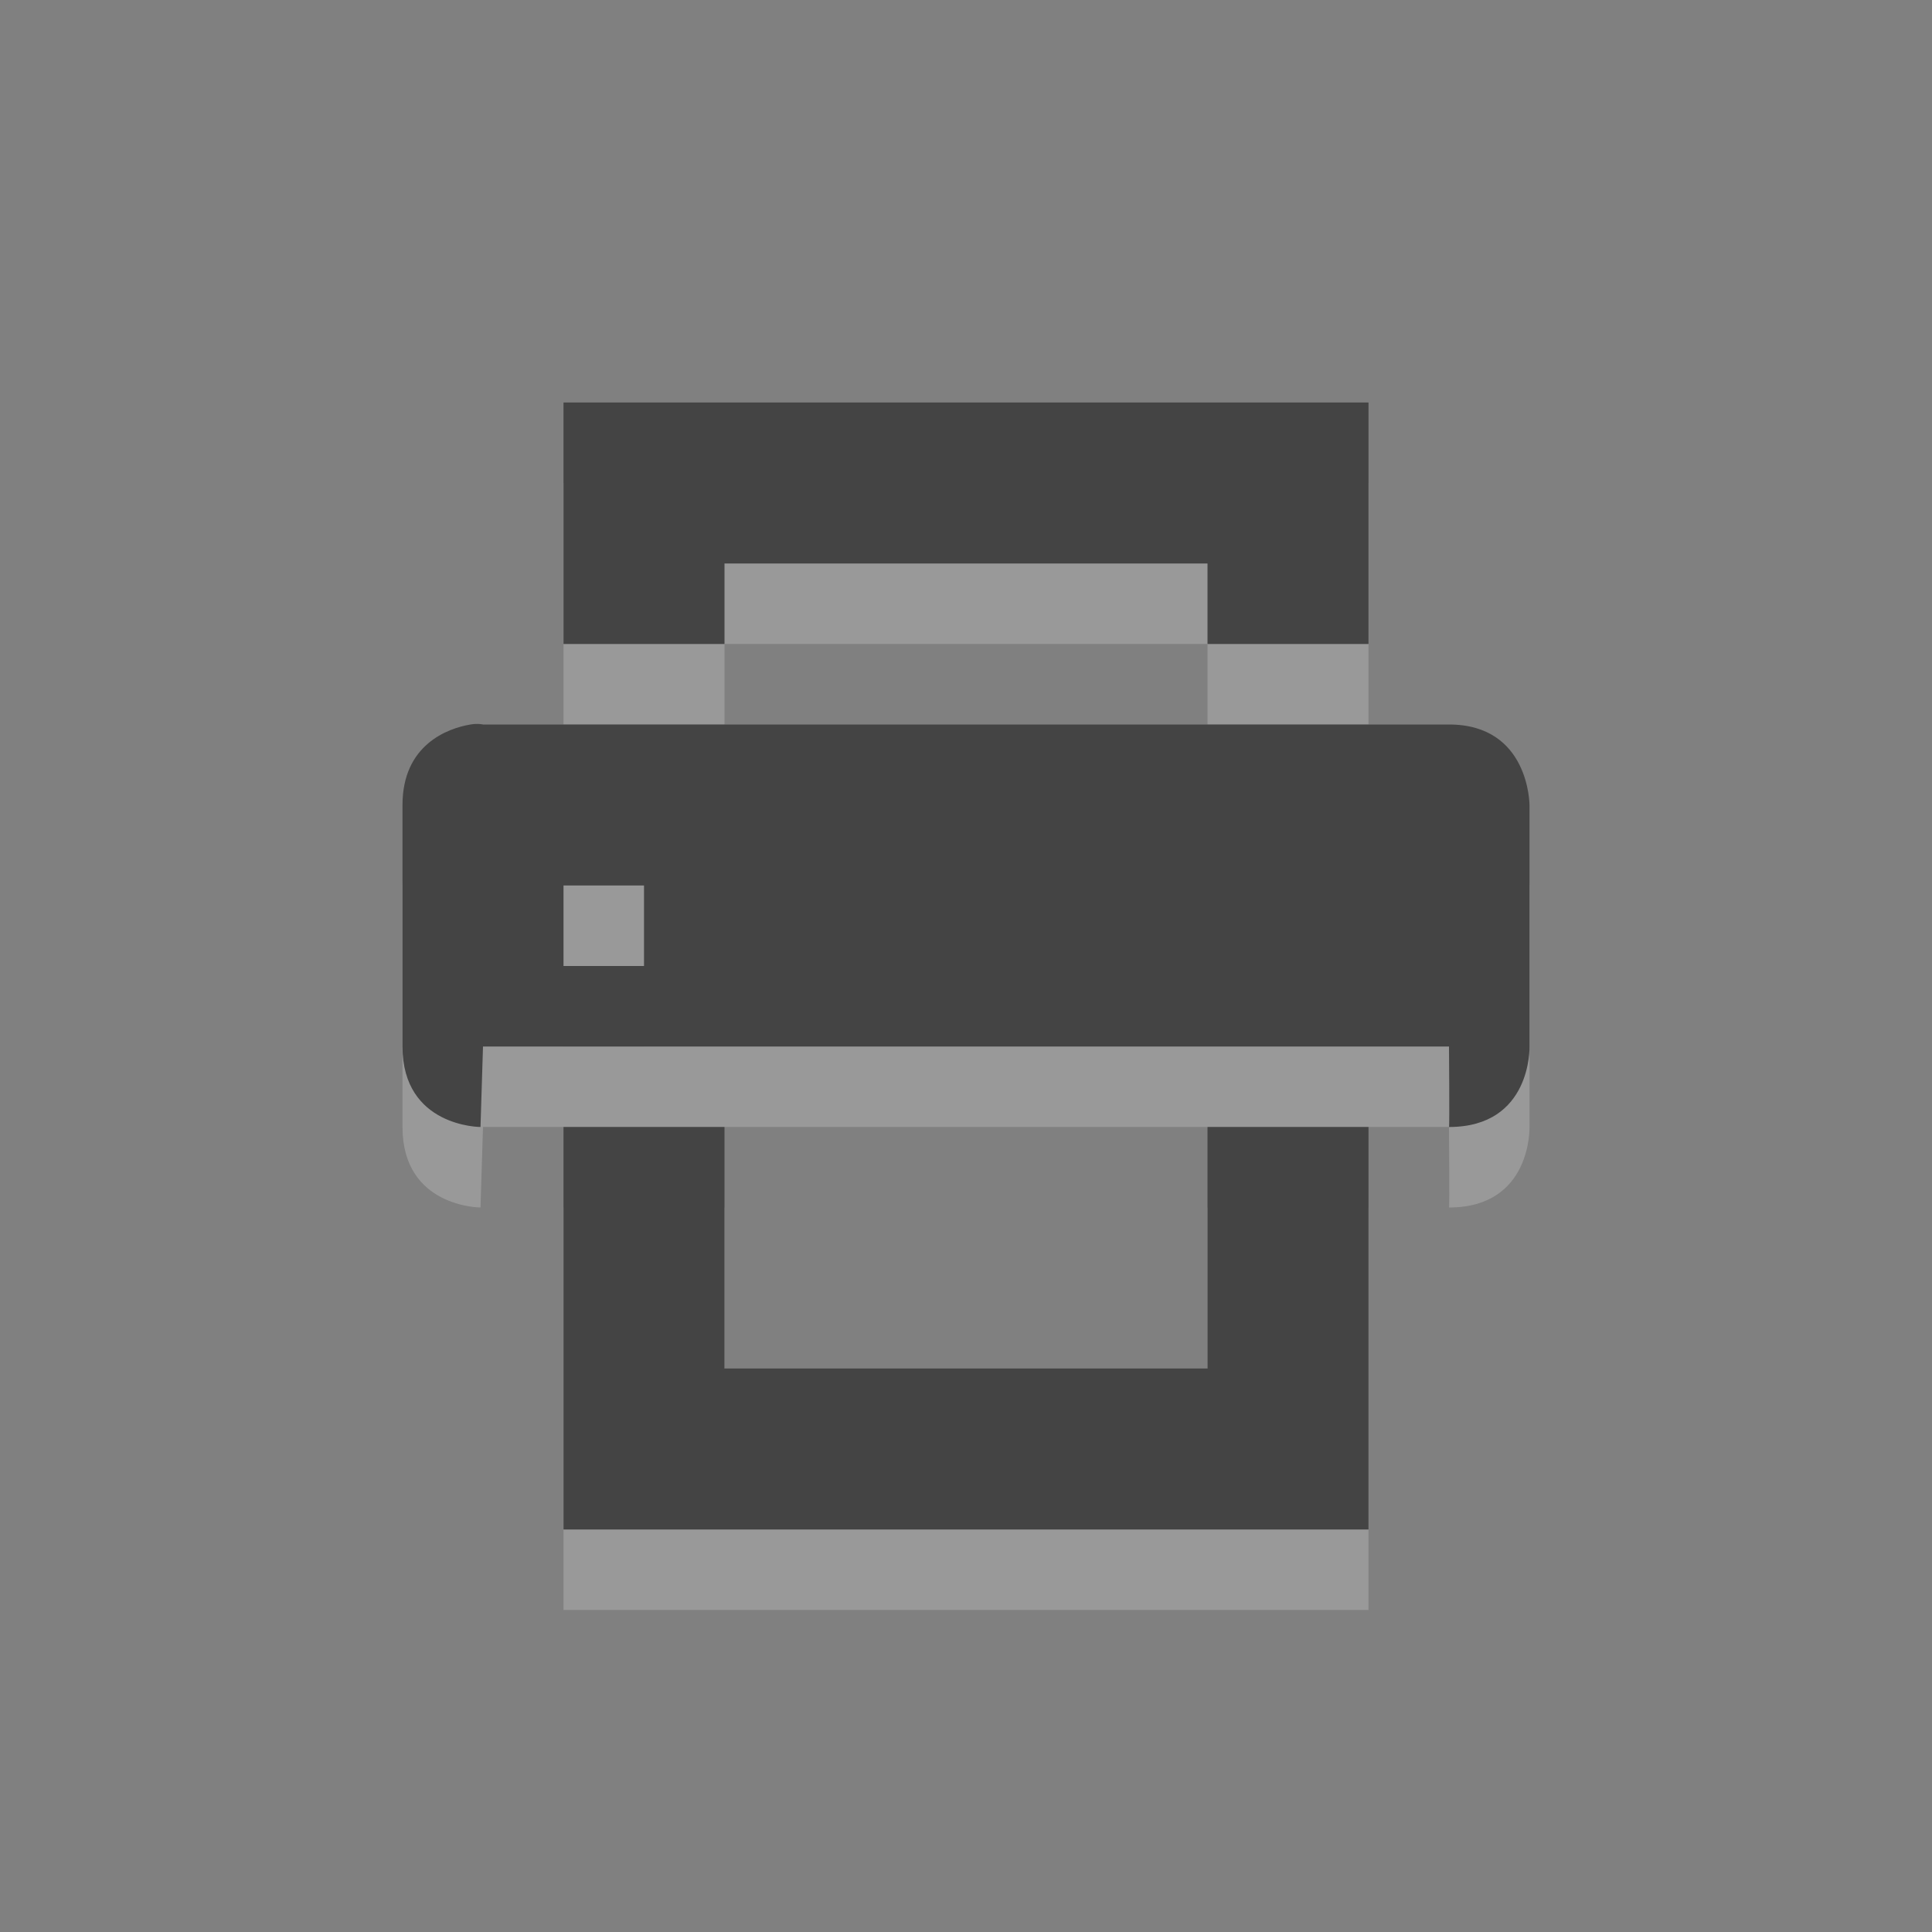 <?xml version="1.0" encoding="UTF-8" standalone="no"?>
<svg xmlns="http://www.w3.org/2000/svg" xmlns:sodipodi="http://sodipodi.sourceforge.net/DTD/sodipodi-0.dtd" xmlns:inkscape="http://www.inkscape.org/namespaces/inkscape" width="24" height="24" version="1.1">
 <rect width="100%" height="100%" fill="#808080" stroke="none"/>
 <g id="layer1" inkscape:label="Layer 1" inkscape:groupmode="layer" transform="translate(0,8)">
  <path inkscape:connector-curvature="0" id="path3779" d="m 7,-2 0,3 1,0 1,0 0,-1 6,0 0,1 1,0 1,0 0,-3 -10,0 z m 0,9 0,5 10,0 0,-5 -1,0 -1,0 0,3 -6,0 0,-3 -1,0 -1,0 z" opacity="0.2" fill="#ffffff" fill-rule="evenodd" color="#ffffff" stroke-width="2"/>
  <path d="m 5.844,2 c -0.281,0.047 -0.844,0.25 -0.844,1 l 0,3 c 0,1 0.969,1 0.969,1 l 0.031,-1 12,0 c 0,0 0.008,1 0,1 1.031,0 1,-1 1,-1 l 0,-3 c 0,0 0,-1 -1,-1 l -12,0 c 0,0 -0.062,-0.016 -0.156,0 z m 1.156,2 1,0 0,1 -1,0 z" id="path3781" inkscape:connector-curvature="0" sodipodi:nodetypes="cssccccccscccccccc" opacity="0.2" fill="#ffffff"/>
  <path d="m 7,-3 0,3 1,0 1,0 0,-1 6,0 0,1 1,0 1,0 0,-3 -10,0 z m 0,9 0,5 10,0 0,-5 -1,0 -1,0 0,3 -6,0 0,-3 -1,0 -1,0 z" id="path6123-4" inkscape:connector-curvature="0" fill="#444444" fill-rule="evenodd" color="#ffffff" stroke-width="2"/>
  <path sodipodi:nodetypes="cssccccccscccccccc" inkscape:connector-curvature="0" id="path6130-5" d="m 5.844,1 c -0.281,0.047 -0.844,0.25 -0.844,1 l 0,3 c 0,1 0.969,1 0.969,1 l 0.031,-1 12,0 c 0,0 0.008,1 0,1 1.031,0 1,-1 1,-1 l 0,-3 c 0,0 0,-1 -1,-1 l -12,0 c 0,0 -0.062,-0.016 -0.156,0 z m 1.156,2 1,0 0,1 -1,0 z" fill="#444444"/>
 </g>
</svg>
